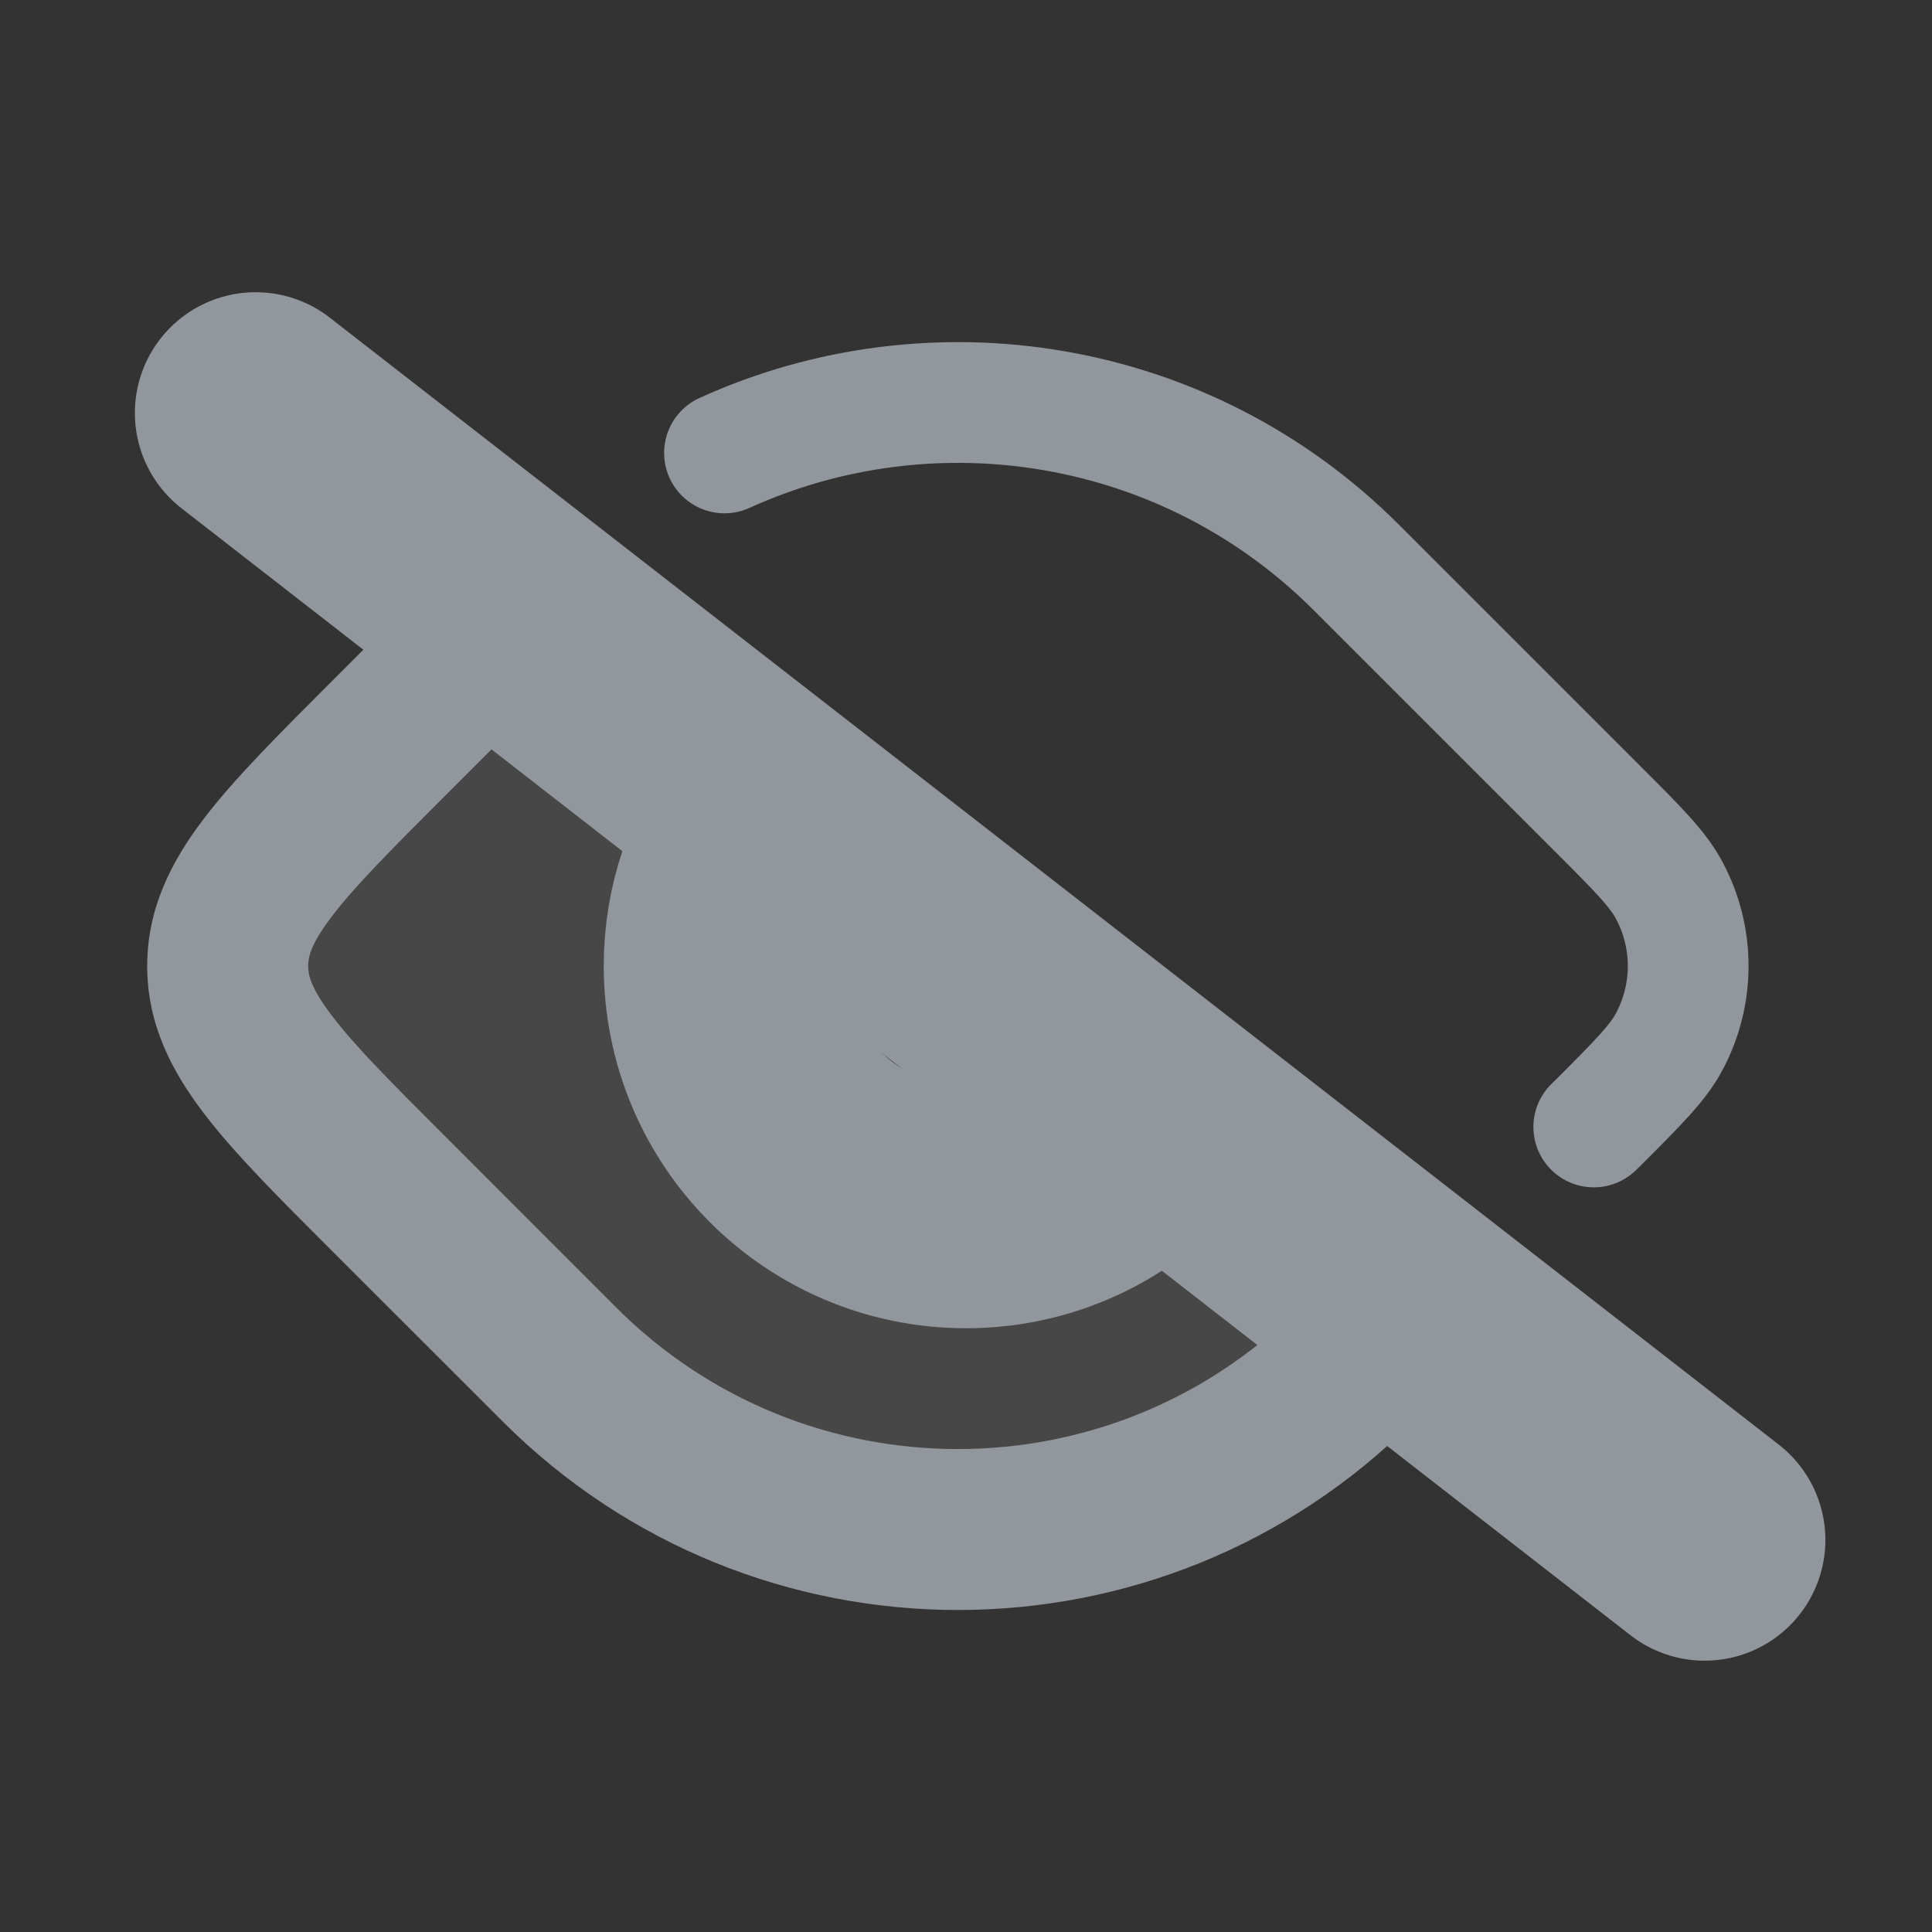 <svg width="16" height="16" viewBox="0 0 16 16" fill="none" xmlns="http://www.w3.org/2000/svg">
<rect x="0" y="0" width="16" height="16" fill="#333333" stroke="none"/>
<path opacity="0.1" d="M4.197 5.251L3.333 6.114C2.444 7.003 2 7.448 2 8C2 8.552 2.444 8.997 3.333 9.886L4.748 11.3C6.57 13.122 9.525 13.122 11.347 11.3L11.621 11.026L9.67 9.508C9.276 9.914 8.725 10.167 8.114 10.167C6.918 10.167 5.948 9.197 5.948 8C5.948 7.583 6.066 7.194 6.27 6.863L4.197 5.251Z" fill="white"/>
<path d="M2.117 3.42L14.117 12.753" stroke="#92979D" stroke-width="2" stroke-linecap="round" stroke-linejoin="round"/>
<path d="M9.577 9.23C9.211 9.699 8.641 10 8 10C6.895 10 6 9.105 6 8C6 7.55 6.148 7.135 6.399 6.801" stroke="#92979D" stroke-width="2"/>
<path d="M6 3.751C7.72 2.969 9.818 3.285 11.233 4.7L13.234 6.701C13.565 7.032 13.731 7.198 13.824 7.374C14.033 7.765 14.033 8.235 13.824 8.626C13.731 8.802 13.565 8.968 13.234 9.299L13.199 9.333" stroke="#92979D" stroke-linecap="round" stroke-linejoin="round"/>
<path d="M4.677 5.599C4.937 5.339 4.937 4.916 4.677 4.656C4.417 4.396 3.995 4.396 3.734 4.656L4.677 5.599ZM5.104 10.829L3.69 9.414L2.747 10.357L4.162 11.771L5.104 10.829ZM10.761 10.829C9.199 12.391 6.666 12.391 5.104 10.829L4.162 11.771C6.244 13.854 9.621 13.854 11.704 11.771L10.761 10.829ZM3.69 6.586L4.677 5.599L3.734 4.656L2.747 5.643L3.69 6.586ZM11.164 10.426L10.761 10.829L11.704 11.771L12.107 11.368L11.164 10.426ZM3.69 9.414C3.232 8.957 2.937 8.66 2.749 8.412C2.572 8.18 2.552 8.072 2.552 8H1.219C1.219 8.481 1.421 8.87 1.689 9.221C1.944 9.556 2.316 9.926 2.747 10.357L3.69 9.414ZM2.747 5.643C2.316 6.074 1.944 6.444 1.689 6.779C1.421 7.13 1.219 7.52 1.219 8H2.552C2.552 7.928 2.572 7.82 2.749 7.588C2.937 7.341 3.232 7.044 3.69 6.586L2.747 5.643Z" fill="#92979D"/>
</svg>
